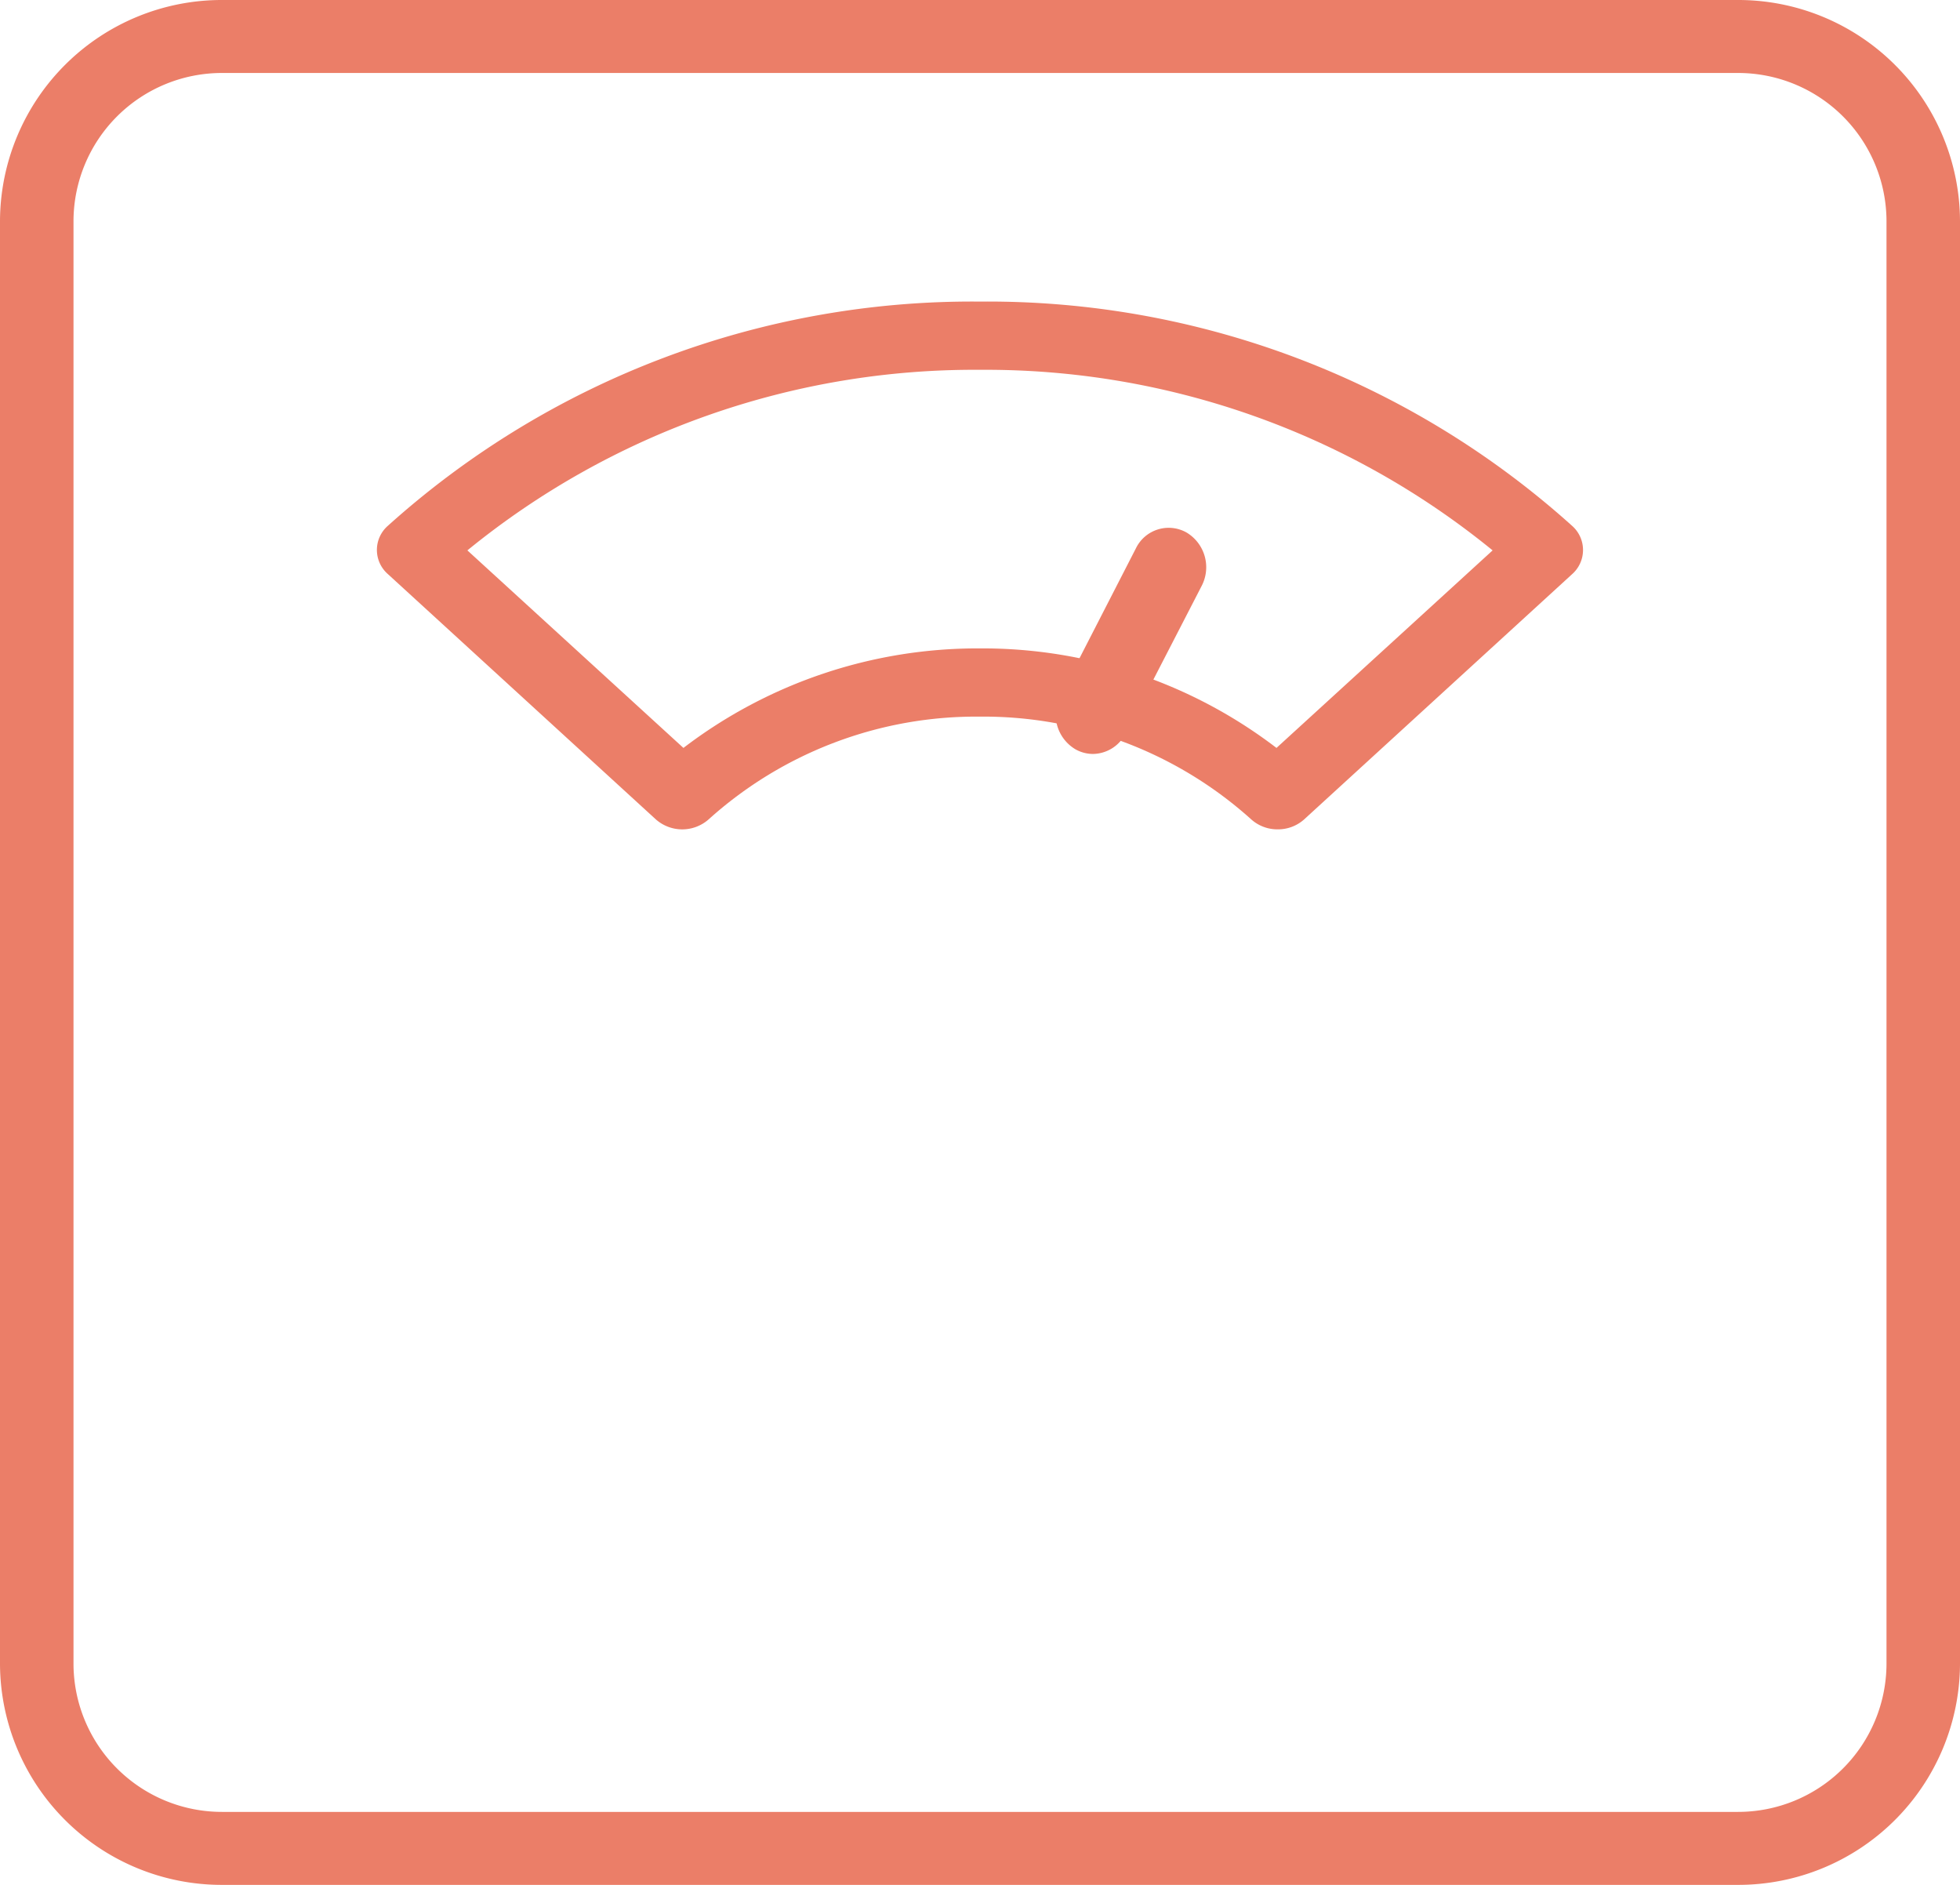 <svg id="Group_8" data-name="Group 8" xmlns="http://www.w3.org/2000/svg" xmlns:xlink="http://www.w3.org/1999/xlink" width="26" height="25" viewBox="0 0 26 25">
  <defs>
    <clipPath id="clip-path">
      <path id="Clip_2" data-name="Clip 2" d="M0,0H26V25H0Z" fill="none"/>
    </clipPath>
  </defs>
  <g id="Group_3" data-name="Group 3">
    <path id="Clip_2-2" data-name="Clip 2" d="M0,0H26V25H0Z" fill="none"/>
    <g id="Group_3-2" data-name="Group 3" clip-path="url(#clip-path)">
      <path id="Fill_1" data-name="Fill 1" d="M23.051,25H2.949A2.942,2.942,0,0,1,0,22.073V2.928A2.942,2.942,0,0,1,2.949,0h20.1A2.942,2.942,0,0,1,26,2.928V22.073A2.942,2.942,0,0,1,23.051,25ZM2.949.968A1.969,1.969,0,0,0,.975,2.928V22.073a1.969,1.969,0,0,0,1.975,1.959h20.1a1.969,1.969,0,0,0,1.975-1.959V2.928A1.969,1.969,0,0,0,23.051.968Z" transform="translate(0 0)" fill="#eb7e68"/>
    </g>
  </g>
  <path id="Fill_4" data-name="Fill 4" d="M11.948,7a.519.519,0,0,1-.35-.132A5.306,5.306,0,0,0,8,5.505,5.3,5.3,0,0,0,4.4,6.868a.529.529,0,0,1-.7,0L.145,3.614a.425.425,0,0,1,0-.64A11.583,11.583,0,0,1,8,0a11.583,11.583,0,0,1,7.855,2.975.427.427,0,0,1,0,.64L12.3,6.868A.519.519,0,0,1,11.948,7ZM8,4.6A6.42,6.42,0,0,1,11.933,5.92L14.8,3.3A10.634,10.634,0,0,0,8,.905,10.634,10.634,0,0,0,1.2,3.3L4.066,5.92A6.426,6.426,0,0,1,8,4.6Z" transform="translate(5 4)" fill="#eb7e68"/>
  <path id="Fill_6" data-name="Fill 6" d="M.5,3a.474.474,0,0,1-.236-.063.537.537,0,0,1-.2-.708L1.068.273a.483.483,0,0,1,.672-.21.537.537,0,0,1,.2.709L.932,2.727A.493.493,0,0,1,.5,3" transform="translate(14 7)" fill="#eb7e68"/>
</svg>
